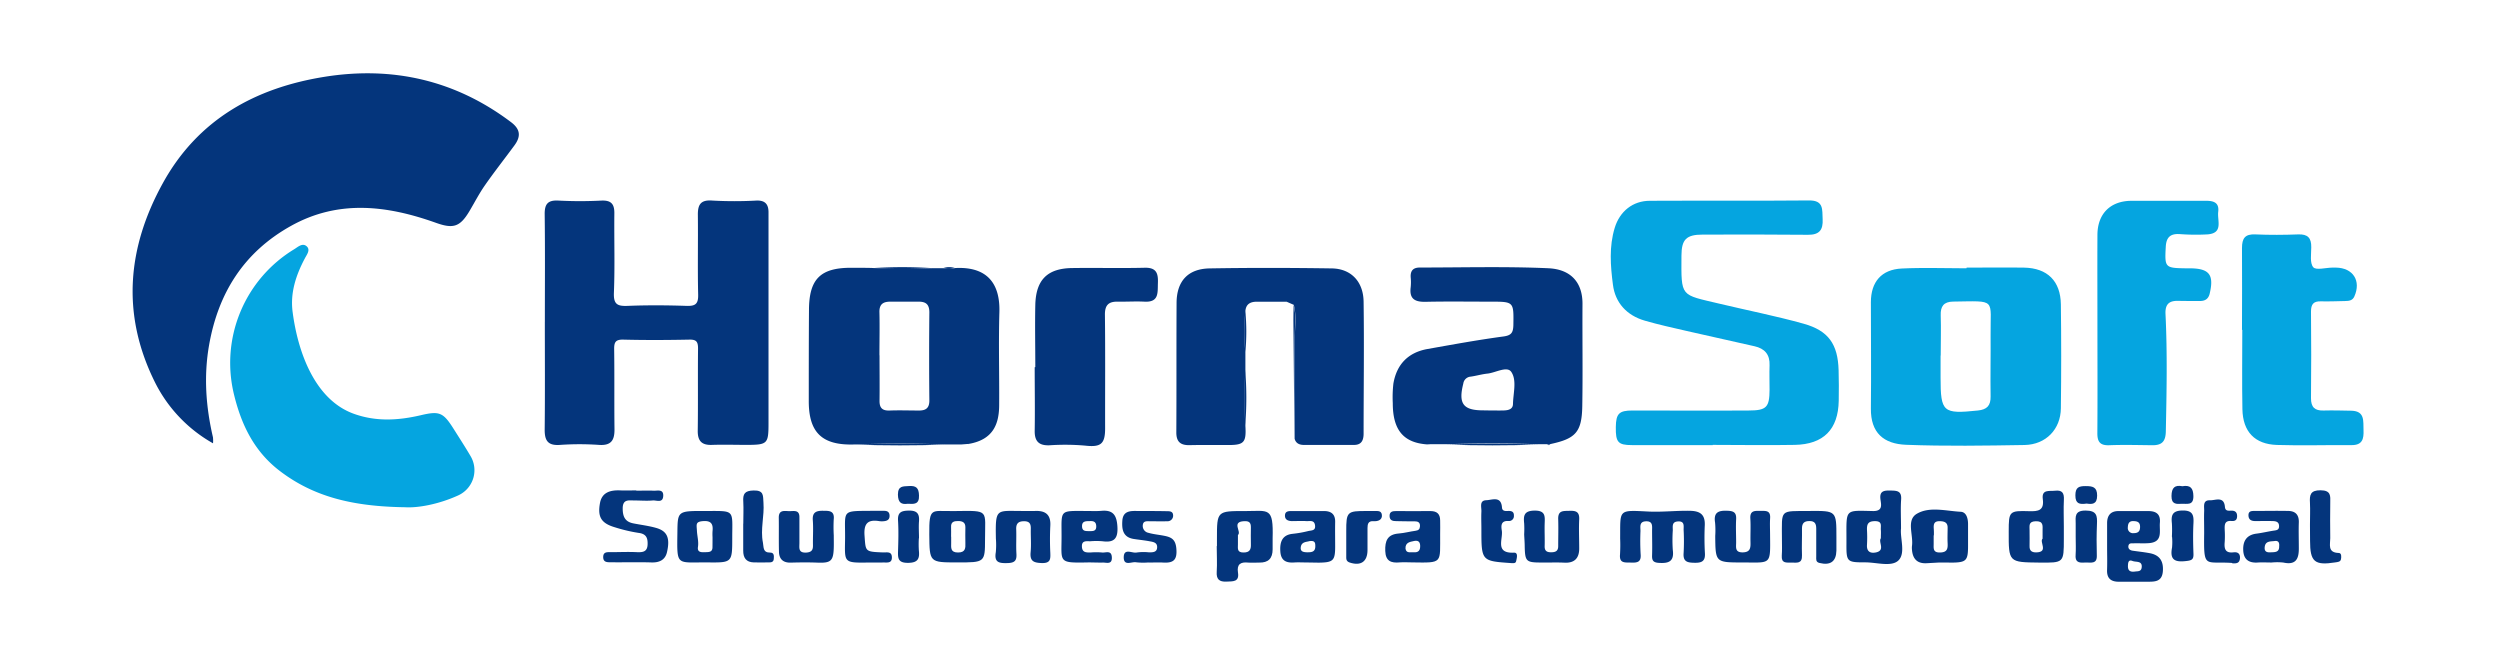 <svg xmlns="http://www.w3.org/2000/svg" viewBox="0 0 1021 269"><defs><style>.cls-1{fill:none;}.cls-2{fill:#04357c;}.cls-3{fill:#05a5e0;}</style></defs><g id="Capa_2" data-name="Capa 2"><g id="Capa_1-2" data-name="Capa 1"><g id="Capa_2-2" data-name="Capa 2"><g id="Capa_1-2-2" data-name="Capa 1-2"><path class="cls-1" d="M510,268.91q-252.71,0-505.4.09c-3.75,0-4.6-.84-4.6-4.59Q.18,134.25,0,4.09C0,.67.67,0,4.1,0Q510.5.15,1016.9,0c3.43,0,4.1.67,4.1,4.09q-.18,130.41,0,260.82c0,3.42-.67,4.09-4.09,4.09Q763.46,268.83,510,268.91ZM631.84,181.5c.45.35.89.44,1.3-.06,10.34-2.19,12.87-4.88,13.06-15.44.24-14,0-27.94.09-41.91.06-8.63-4.69-14-14-14.46-17.43-.78-34.93-.25-52.4-.29-2.75,0-3.93,1.3-3.76,4a20.56,20.56,0,0,1,0,4c-.65,4.78,1.71,6,6.08,6,8.81-.2,17.63,0,26.45-.06,9.65,0,9.54,0,9.4,9.58,0,3-.77,4.2-4.09,4.64-10.34,1.39-20.62,3.27-30.91,5.1-7.92,1.4-12.63,6.25-14,14.13a49.73,49.73,0,0,0-.25,8c-.07,11.11,4.46,16.16,14,16.84l1.26.06H591q18.56.66,37.09,0ZM525.63,123.25l2.69,1.17c0,2.16-.11,4.31-.1,6.46q.19,24.09.43,48.19c.51,2,2,2.55,3.8,2.56,6.82.05,13.65,0,20.47,0,3.09,0,3.89-2,3.9-4.63,0-18,.25-35.94,0-53.9-.11-8.26-5.19-13.45-13-13.56-16.64-.23-33.29-.27-49.93,0-8.78.15-13.38,5.16-13.45,14-.14,17.64,0,35.27-.1,52.91,0,3.9,1.7,5.35,5.42,5.27,5.33-.12,10.65,0,16-.05,6.25,0,7.19-1.12,6.79-7.8a138.73,138.73,0,0,0,0-22.88v-7a86.93,86.93,0,0,0,0-17.07c.28-2.84,2.07-3.78,4.68-3.76h12.19v.28Zm-140.5-13.72H381a183,183,0,0,0-25,0c-2.83,0-5.65-.06-8.47-.07-12.43,0-17.09,4.55-17.17,17s-.05,24.9-.09,37.35c0,13,5.49,18.28,18.75,17.81q18.56.63,37.1,0h6.48l2.94-.23v.21l0-.2c10.12-1.78,12.39-8.35,12.43-16,.05-12.6-.28-25.22.09-37.82.33-11.46-4.78-18.71-18.1-18A7.36,7.36,0,0,0,385.13,109.53ZM87,181.05a14.43,14.43,0,0,0,0-2.46c-2.89-12.43-3.8-24.9-1.59-37.58,3.74-21.41,14.27-38.07,33.48-48.76C138.34,81.4,158.2,83.92,178.07,91c7,2.49,9.76,1.7,13.57-4.65,2.13-3.56,4-7.29,6.4-10.68,3.86-5.54,8.05-10.84,12.05-16.29,2.8-3.81,2.35-6.7-1.42-9.53C186,32.77,160.39,26.93,132.6,31.36,104.18,35.9,80.82,48.85,66.49,74.83,52.06,101,49.57,128,62.91,155.38A58.6,58.6,0,0,0,87,181.05Zm135.53-49.57h0c0,14.65.1,29.29-.06,43.93,0,4.55,1.25,6.72,6.24,6.36a115.45,115.45,0,0,1,16,0c5,.33,6.34-2.05,6.27-6.55-.16-10.82,0-21.63-.13-32.45,0-2.87.47-4.09,3.75-4,9,.24,18,.19,27,0,2.91-.06,3.54,1,3.5,3.68-.14,11.14,0,22.29-.12,33.44,0,4.29,1.62,6.06,5.93,5.87,4.82-.21,9.65,0,14.48,0,8.05,0,8.49-.52,8.49-8.78V86.62c-.05-3.18-1.43-4.77-4.92-4.64a163.76,163.76,0,0,1-18,0c-4.86-.35-6,1.71-5.93,6,.16,10.81-.13,21.63.12,32.44.09,3.86-1.2,4.7-4.82,4.57-8-.28-16-.33-24,0-4.19.17-5.77-.65-5.59-5.33.43-10.8.07-21.63.18-32.44,0-3.79-1.32-5.4-5.27-5.23-5.82.25-11.67.31-17.48,0-4.39-.26-5.76,1.35-5.7,5.64.17,14.57.05,29.21.05,43.85Zm477,50.3h0c11.16,0,22.32.17,33.48,0,11.81-.23,17.79-6.37,18-18,.07-4.16.07-8.33,0-12.49-.3-10.54-4.08-16.1-14.3-18.95-11.35-3.17-22.94-5.44-34.4-8.18-16-3.84-15.56-2.46-15.48-19.63,0-6.57,2-8.56,8.66-8.58,14.33,0,28.65-.07,43,.08,4.62,0,6.2-2,6-6.39-.21-3.88.53-7.7-5.55-7.64-21.65.2-43.3,0-65,.14-7,0-12.29,4.31-14.35,11-2.36,7.67-1.72,15.57-.75,23.24.94,7.38,5.68,12.59,13,14.71,5.64,1.64,11.4,2.9,17.13,4.22,9.23,2.12,18.48,4.14,27.71,6.24,4.11.93,6.31,3.36,6.13,7.79-.13,3.32,0,6.65,0,10,0,7.11-1.23,8.41-8.51,8.45-15.83.07-31.65,0-47.47,0-5.49,0-6.73,1.27-6.81,6.75-.09,6.18.87,7.35,6.58,7.38,10.94-.09,21.94-.14,32.93-.14Zm103.7-72.48v.21c-8.82,0-17.66-.34-26.46.09-8.26.41-12.56,5.46-12.58,13.76,0,14.47.12,29,0,43.43-.11,9.93,5.22,14.44,14.35,14.8,16.12.62,32.3.36,48.44.09,8.72-.14,14.72-6.43,14.8-15q.18-21.23,0-42.44c-.13-9.5-5.51-14.77-15-15-7.95-.06-15.78.06-23.6.06ZM165.5,207.16c5.06.33,13.5-1.14,21.52-4.76a11.28,11.28,0,0,0,5.77-14.87,10.19,10.19,0,0,0-.66-1.27c-2.22-3.81-4.62-7.52-7-11.25-4.23-6.68-5.77-7.27-13.37-5.48-9.18,2.15-18.28,2.69-27.41-.62-15.89-5.77-22.76-25.19-24.89-41.38-1-7.86,1.35-15.17,5-22.11.79-1.48,2.45-3.48.57-5-1.67-1.3-3.43.39-5,1.32a54.3,54.3,0,0,0-24.53,59.55c3,12.26,8.22,23,18.55,30.92C128.27,203.06,144.42,206.87,165.5,207.16Zm691.1-71.7c0,13.82.06,27.63-.05,41.45,0,3.55,1.13,5.08,4.91,4.92,5.82-.25,11.65-.08,17.48,0,3.87,0,5.49-1.41,5.57-5.65.33-16,.65-31.94-.13-47.9-.19-3.94,1.37-5.48,5.1-5.41,3,.07,6,.08,8.94.06,2,0,3.44-.74,4-3,1.83-7.69-.11-10.27-7.93-10.35h-2c-8.33-.13-8.44-.37-8-8.82.21-3.79,1.82-5.38,5.63-5.16a87.49,87.49,0,0,0,11.45.12c6.52-.5,3.91-5.67,4.34-9.21S904.23,82,901,82c-10.15.06-20.31,0-30.47,0-8.67,0-13.92,5.29-14,14C856.53,109.16,856.58,122.31,856.6,135.46Zm59-.75h.14c0,10.81-.15,21.62,0,32.42.17,9.13,5,14.28,14.09,14.58,10.13.33,20.29,0,30.44.07,4.46,0,5.08-2.51,4.93-6.14s.64-7.72-4.88-7.91c-3.82-.13-7.65-.18-11.47-.08-3.55.1-5.13-1.33-5.1-5q.16-17.7,0-35.41c0-3,1-4.26,4-4.18,3.32.08,6.65-.06,10-.13,1.52,0,3-.17,3.71-1.87,2.84-6.41-.49-11.66-7.52-11.78h-1.5c-2.7,0-6.66,1.16-7.79-.15-1.46-1.71-.87-5.36-.82-8.16.06-3.78-1.41-5.41-5.34-5.25-5.81.24-11.65.28-17.46,0-4.24-.2-5.54,1.6-5.49,5.56.13,11.15,0,22.29,0,33.43ZM422.82,149.92h-.13c0,8.65.1,17.3,0,26-.07,4.28,1.73,6,6,5.88a94.45,94.45,0,0,1,14.47.12c6.46.77,8.31-.52,8.29-7,0-15.47.1-30.94-.08-46.41-.05-3.91,1.37-5.46,5.14-5.37s7.33-.16,11,0c6,.31,5.36-3.76,5.5-7.68s-.68-6.29-5.41-6.17c-9.82.25-19.64,0-29.46.12-10.2.14-14.93,4.77-15.2,15C422.64,132.94,422.82,141.43,422.82,149.92Zm238.85,70c0,2.16.17,4.34,0,6.49-.36,3.77,2.11,3.27,4.49,3.36s4.21-.13,3.93-3.38a93.68,93.68,0,0,1-.07-9.48c0-1.71-.65-4,2.26-4s2.47,2,2.48,3.85c0,3.32.12,6.66,0,10-.07,2,.33,3,2.64,3.12,4,.28,6.47-.42,5.82-5.27a59.33,59.33,0,0,1,0-8c0-1.62-.46-3.5,2.13-3.65s2.26,1.83,2.29,3.41a83.28,83.28,0,0,1,0,9.48c-.31,3.68,1.65,4,4.55,4s4.34-.66,4.15-3.88q-.32-5.73-.06-11.48c.17-4.37-1.92-5.79-6.06-5.87-5.67-.11-11.29.58-17,.3-12.57-.64-11.44-.92-11.55,11Zm181.2-4.84c0-3.66-.16-7.32,0-11,.15-2.78-.69-4.06-3.61-3.71-2.33.27-5.58-.69-5,3.42.63,4.64-1.83,5.06-5.53,4.94-8.18-.26-8.37,0-8.39,8.23,0,12.63,0,12.63,12.51,12.76,10,.11,10,.11,10-9.69,0-1.64,0-3.3,0-5Zm-66.49.75c0-4.4-.21-8.08.06-11.71.29-3.85-1.93-3.72-4.67-3.78-2.9-.06-4.22.6-3.74,3.84.31,2.11.9,4.63-3.11,4.54-11.55-.25-10.85-1-10.81,11.24v2c0,7.51.14,7.74,7.66,7.72,4.63,0,10.65,1.94,13.52-.74,3.13-2.94.63-9.13,1.09-13.12Zm84.16,7.34c0,3.16.1,6.33,0,9.48-.14,3.44,1.55,4.84,4.8,4.83h11.48c3,0,6.14.15,6.5-4.22.34-4.18-1.3-6.73-5.47-7.46-2.29-.39-4.61-.62-6.91-1-1.11-.17-1.88-.76-1.68-2s1.22-1,2-1c2.16-.07,4.34.1,6.49-.09,5.7-.51,4.06-4.9,4.36-8.34.31-3.6-1.64-4.75-4.78-4.75h-12c-3.33,0-4.84,1.66-4.78,4.95s0,6.43,0,9.59ZM497,223h0c0,3.49.17,7-.05,10.46-.19,3.07,1,4.19,4,4,2.59-.12,5.31.22,4.68-3.71-.53-3.4,1.07-4.38,4.17-4.06a41.84,41.84,0,0,0,4.48,0c3.71.09,5.54-1.67,5.5-5.4v-4.48c.37-13-1.62-11.14-11.18-11.16-11.54,0-11.54,0-11.56,11.28C497,221,497,222,497,223ZM259.86,200.4h0c-2.17,0-4.34.08-6.5,0-4-.18-7.47.69-8.31,5.09-1.11,5.82.58,8.33,6.14,10a65,65,0,0,0,9.65,2.27c3.13.39,3.74,2.13,3.64,4.74-.11,3-2,3.23-4.43,3.12-3.49-.16-7,0-10.49,0-1.52,0-3.2-.3-3.21,2s1.71,2.13,3.2,2.13c5.5,0,11-.11,16.49.07,3.28.11,5.63-1,6.36-4.2,1.33-5.78.08-8.6-4.37-9.88-3.08-.89-6.31-1.26-9.46-1.89-3.34-.68-4.27-2.8-4.26-6.1,0-3.86,2.52-3.2,4.76-3.24,2.5,0,5,.2,7.49,0,1.53-.15,4.13,1.2,4.3-1.8s-2.4-2.09-4-2.19C264.53,200.29,262.19,200.4,259.86,200.4ZM792,229.73h5.28c5.72-.09,6.44-.85,6.45-6.76v-9c0-2.31-.73-4.88-3-5-6-.31-12.79-2.28-18,.87-4.26,2.59-1.26,8.64-1.9,13.11a7.42,7.42,0,0,0,0,1.49c.29,3.7,2.1,5.76,6,5.54Zm-401.07,0c11.2,0,11.31,0,11.29-9.46,0-12,1.89-11.7-11.92-11.52h-1.5c-8.31.17-9.47-1.87-9.35,9.57s.08,11.35,11.55,11.37Zm231.5-11.45h-.14c.07,1.66.18,3.32.22,5,.15,6,.59,6.45,6.65,6.49,3.16,0,6.33-.1,9.49.06,4.16.22,6.08-1.78,6.12-5.76s-.18-8,0-12c.15-3.14-1.38-3.5-4-3.41s-4.73-.2-4.58,3.41,0,7.32,0,11c0,2-1.1,2.51-2.88,2.52s-2.73-.62-2.65-2.62c.11-3-.06-6,0-9s.46-5.45-4.13-5.4c-4.27.05-4.59,2-4.24,5.23a41.2,41.2,0,0,1,.18,4.44ZM288,208.73c-11.27,0-11.29,0-11.4,8.69-.18,14.09-.57,12.23,12.33,12.33,10,.09,10.06.06,10.07-10,0-11.75,1.35-11.1-11-11.06Zm434.85,9.87c0-2.32-.13-4.66,0-7,.21-3.1-1.75-3-3.86-3s-4.43-.33-4.22,3.13c.2,3.14,0,6.3.06,9.45.06,2.32.06,4.32-3.16,4.37s-2.69-2.14-2.7-4.08c0-3.15-.14-6.31,0-9.45.14-2.63-.88-3.37-3.44-3.46-3.62-.14-5.86.48-5.16,4.83a35.68,35.68,0,0,1,.06,5.47c0,10.72,0,10.81,11,10.81,12,0,11.56,1.33,11.46-11.11ZM533.61,229.72h5c5.89-.08,6.65-.82,6.69-6.59,0-3.33-.08-6.66,0-10s-1.64-4.49-4.62-4.49h-13c-1.31,0-2.87,0-2.88,1.88,0,1.73,1.36,2.17,2.76,2.23,2,.09,4-.07,6,.05,1.35.08,3.23-.56,3.52,1.72s-1.47,2-2.89,2.37a45.6,45.6,0,0,1-6.35,1.11c-4.24.48-5.17,3.41-4.93,7.21s2.42,4.72,5.72,4.48C530.28,229.61,532,229.7,533.61,229.72Zm394,0h0a23.22,23.22,0,0,1,5,0c5.18,1.15,6.36-1.64,6.3-5.94,0-3.48-.12-7,0-10.44.1-3.17-1.46-4.65-4.43-4.7-4.48-.08-9,0-13.43,0-1.39,0-2.8,0-2.7,1.94.09,1.69,1.24,2.19,2.73,2.19,2.33,0,4.65-.05,7,0,1.37,0,2.73.23,2.76,2.09,0,1.65-1.17,1.67-2.36,1.85-2.28.35-4.54.9-6.83,1.19-4.15.51-5.64,3.08-5.44,6.9s2.38,5.17,6,4.9c1.79-.08,3.57,0,5.4,0Zm-199.88-9.8c0,2.33.13,4.66,0,7-.22,3.2,1.89,2.88,3.92,2.83s4.5.57,4.33-3,0-7.3,0-10.95c0-2.13.94-2.94,3-3,2.22,0,2.86,1,2.82,3.07-.08,3.82-.06,7.63,0,11.45,0,1-.28,2.2,1.32,2.59,4.46,1.1,6.83-.58,6.92-5.06v-5.48c0-10.75,0-10.78-10.92-10.69-12.51.1-11.37-.9-11.39,11.25Zm-387.22-1.31a58.19,58.19,0,0,1,0-6.47c.4-3.58-1.78-3.53-4.31-3.56-2.75,0-4.48.55-4.23,3.86.23,3,.09,6,0,9,0,1.93.48,4-2.71,4.21-3.36.19-2.79-2-2.81-3.89,0-3.49-.06-7,0-10.46.05-3.3-2.39-2.52-4.22-2.57s-4.25-.61-4.21,2.62c0,4.65,0,9.3.08,13.94.07,3,1.62,4.53,4.75,4.47,3.65-.08,7.31-.11,11,0,5.44.22,6.49-.68,6.63-6.16,0-1.66,0-3.32,0-5Zm66.21,1.32a32.24,32.24,0,0,1-.05,5.47c-.74,4.26,1.41,4.55,4.87,4.44,2.95-.1,3.71-1.1,3.55-3.82-.2-3.31,0-6.65-.09-10-.09-2.39.9-3.27,3.22-3.27s2.8,1.14,2.74,3.14c-.08,3.15.23,6.33-.07,9.46-.35,3.62,1.1,4.36,4.5,4.48,3.6.12,3.64-1.56,3.54-4.17-.13-3.65-.2-7.32,0-11,.28-4.65-2-6.3-6.31-6.1-1.49.07-3,0-4.49,0-11.27.2-11.64-1.48-11.41,11.38Zm169.94,9.74c12.81.2,11.41.48,11.49-11.64,0-1.82-.08-3.65,0-5.48,0-2.7-1.27-3.89-4-3.86-4.65.06-9.31,0-14,0-1.48,0-2.72.2-2.66,2.06s1.36,2,2.78,2.05c2.5,0,5,0,7.48.08,1.33,0,2.24.48,2.16,2.05-.06,1.22-.62,1.7-1.82,1.86-2.29.3-4.55.94-6.85,1.11-4.6.36-5.66,3-5.51,7.14s2.41,5,5.92,4.66c1.68-.15,3.35,0,5,0Zm-132,0c1.83,0,3.66.08,5.48,0,1.6-.09,4,1.05,3.93-2.13s-2.63-1.71-4.13-2a25.78,25.78,0,0,0-4.48,0c-1.68,0-3.46.16-3.61-2.29-.16-2.69,1.8-2.25,3.4-2.29a29.81,29.81,0,0,1,5,0c4.75.69,6.39-1.06,6.09-6-.28-4.52-1.67-6.86-6.48-6.43-2,.18-4,.08-6,.07-11.32,0-10.37-.67-10.33,10.1.05,11.08-1.64,11.3,11.14,11Zm24.33,0h0c2,0,4-.09,6,0,4.23.25,5.8-1.1,5.36-5.82-.33-3.57-2-4.48-4.67-5.06-2.24-.47-4.55-.64-6.74-1.27a2.84,2.84,0,0,1-2.25-2.93c.08-2,1.6-1.78,2.88-1.81,2.33-.05,4.66.06,7,0a2.29,2.29,0,0,0,2.52-2,3.38,3.38,0,0,0,0-.45c-.08-1.59-1.43-1.62-2.6-1.64-4,0-8,0-12-.08-3,0-5.88.07-6.14,4-.24,3.55.27,6.73,4.64,7.42,2.13.34,4.28.53,6.39.93,1.43.27,3.24.52,3.19,2.48s-1.76,2.07-3.32,2.06a20.91,20.91,0,0,0-5,.06c-1.87.45-5.37-2-5.33,2.07,0,3.62,3.28,1.58,5.07,1.93a25.43,25.43,0,0,0,5,.17Zm431.18-12c-.18,14.76.15,11.53,11.24,12.2.16,0,.31.17.46.18,1.41.05,2.73-.13,2.94-1.87s-.71-2.87-2.6-2.63c-3.4.42-3.87-1.46-3.61-4.21a41.7,41.7,0,0,0,0-5c-.06-1.93-.13-3.8,2.69-3.59,1.3.1,2.32-.3,2.37-1.84a2.08,2.08,0,0,0-2.42-2.38c-1.15,0-2.4.22-2.55-1.52-.37-4.52-3.91-2.64-6.12-2.71-3.1-.11-2.27,2.65-2.36,4.47-.13,2.55,0,5,0,8.94Zm-545,12.07h5.48c1.57,0,3.65.52,3.61-2.11s-2.12-2-3.67-2c-7.38-.3-7-.32-7.5-6.82-.37-4.95,1.28-6.75,6.06-5.95a7.44,7.44,0,0,0,2,0c1.28-.15,2.18-.74,2.16-2.22s-.91-2-2.26-2h-5c-12.56.08-10.83-.49-10.91,11.11-.14,10.13-.95,10.22,10,10ZM605,216c0,13.2.06,13.07,12.39,14,1.81.13,1.78-.53,2-1.49s.52-2.84-1-2.78c-7.9.33-4.42-5.49-5-9-.32-2-.43-4.13,2.75-3.93a2,2,0,0,0,2.19-1.79,2.16,2.16,0,0,0,0-.36c.06-2-1.26-2-2.68-1.94-1,0-2.1-.07-2.19-1.4-.33-4.84-4.08-3-6.41-2.95-3,.1-1.88,2.93-2,4.71C604.84,211.39,605,213.72,605,216Zm338.4-1.6v6.48c0,8.6,1.84,10.16,10.3,8.83,1-.16,2.15-.17,2.34-1.37.15-.9.27-2.45-.94-2.48-4.65-.14-3.42-3.47-3.45-6.06q-.1-7.23,0-14.45c0-2.79.27-5-3.93-5.09s-4.56,1.93-4.36,5.17C943.53,208.41,943.39,211.41,943.4,214.4Zm-639.84-.51h-.06v10.93c0,3,1.2,4.77,4.34,4.85,2,.05,4,0,6,0,1,0,2,0,2.14-1.42.1-1.19.18-2.61-1.43-2.59-3.11,0-2.6-2.2-3-4.07-1.1-5.46.64-10.85.22-16.3-.21-2.75.28-5.09-4-5-3.7.08-4.47,1.41-4.24,4.63C303.72,207.91,303.56,210.9,303.56,213.89Zm254.67-5.19c-8.09,0-8.44.28-8.46,8.29v10c0,1.11-.18,2.21,1.41,2.74,4.52,1.49,7.23-.33,7.27-5.12v-9c0-1.62.3-2.93,2.49-2.77,1.76.13,3.63-.37,3.38-2.58s-2.24-1.47-3.64-1.57C559.89,208.65,559.06,208.7,558.23,208.7ZM887,219.19h0a24,24,0,0,1,0,4.48c-1,5,1.1,6,5.75,5.48,2.4-.28,3.13-.67,3-3-.15-4.16-.22-8.33,0-12.48.17-3.35-.29-5.22-4.45-5.16s-4.74,1.84-4.36,5.21A49.91,49.91,0,0,1,887,219.19Zm-39.26.1c0,2.48.14,5,0,7.43-.26,3.52,2.15,3.06,4.25,3s4.53.76,4.41-2.86c-.13-4.28-.12-8.58.06-12.87.15-3.39-.18-5.47-4.62-5.49s-4.15,2.46-4.07,5.33c0,1.83-.06,3.64-.06,5.46Zm-472.45.54h0c0-2.31-.14-4.64,0-6.94.24-3.16-.88-4.43-4.2-4.36-3,.06-4.59.68-4.36,4.14.26,4.11.14,8.26,0,12.39-.1,3,.09,4.85,4.08,4.81s4.8-1.7,4.42-5.09a43,43,0,0,1,0-4.95Zm516-21.26c-3.1-.53-4.4.63-4.44,4s2,3.28,4.18,3.16,4.81.84,4.76-3.13c-.06-3.28-1.25-4.6-4.51-4Zm-39.1,7.09c2.25.35,4.27.32,4.29-3.25s-1.84-3.89-4.69-3.89-4.16.5-4.19,3.77c0,3.5,1.7,3.77,4.58,3.37Zm-481.47.08c2.63.14,4.74.31,4.65-3.39-.07-3.17-1.25-4-4.14-3.85-2.39.16-4.5-.14-4.47,3.51,0,3.26,1.32,4.11,3.95,3.73Z"/><path class="cls-2" d="M87,181.05a58.63,58.63,0,0,1-24.08-25.67C49.57,128,52.06,101,66.49,74.83c14.33-26,37.69-38.93,66.11-43.47,27.79-4.43,53.38,1.41,76.07,18.5,3.77,2.83,4.22,5.72,1.42,9.53-4,5.45-8.19,10.75-12.05,16.29-2.37,3.39-4.27,7.12-6.4,10.68-3.81,6.35-6.58,7.14-13.57,4.65-19.87-7.09-39.73-9.61-59.21,1.24C99.65,102.94,89.12,119.6,85.38,141c-2.21,12.68-1.3,25.15,1.59,37.58A12.74,12.74,0,0,1,87,181.05Z"/><path class="cls-2" d="M222.52,131.48c0-14.64.12-29.28-.07-43.92-.06-4.29,1.31-5.9,5.7-5.64a169.86,169.86,0,0,0,17.48,0c4-.17,5.32,1.44,5.27,5.23-.11,10.81.25,21.64-.18,32.44-.18,4.68,1.4,5.5,5.59,5.33,8-.32,16-.27,24,0,3.62.13,4.91-.71,4.82-4.57-.25-10.81,0-21.63-.12-32.44-.06-4.31,1.07-6.37,5.93-6a163.76,163.76,0,0,0,18,0c3.49-.13,4.87,1.46,4.92,4.64v86.36c0,8.26-.44,8.73-8.49,8.78-4.83,0-9.66-.16-14.48,0-4.31.19-6-1.58-5.93-5.87.16-11.15,0-22.3.12-33.44,0-2.72-.59-3.74-3.5-3.68-9,.18-18,.23-27,0-3.28-.08-3.79,1.14-3.75,4,.15,10.82,0,21.63.13,32.45.07,4.5-1.22,6.88-6.27,6.55a115.45,115.45,0,0,0-16,0c-5,.36-6.29-1.81-6.24-6.36.16-14.64.06-29.28.06-43.93Z"/><path class="cls-3" d="M699.48,181.78c-11,0-22,.05-33,0-5.71,0-6.67-1.2-6.58-7.38.08-5.48,1.32-6.75,6.81-6.75,15.82,0,31.64.11,47.47,0,7.28,0,8.47-1.34,8.51-8.45,0-3.33-.12-6.66,0-10,.18-4.43-2-6.86-6.13-7.79-9.23-2.1-18.48-4.12-27.71-6.24-5.73-1.32-11.49-2.58-17.13-4.22-7.35-2.12-12.09-7.33-13-14.71-1-7.67-1.61-15.57.75-23.24,2.06-6.68,7.35-11,14.35-11,21.66-.11,43.31.06,65-.14,6.08-.06,5.34,3.76,5.55,7.64.23,4.41-1.35,6.44-6,6.39-14.33-.15-28.65-.12-43-.08-6.7,0-8.63,2-8.66,8.58-.08,17.17-.57,15.79,15.48,19.63,11.46,2.74,23,5,34.4,8.18,10.22,2.85,14,8.41,14.3,19,.12,4.16.12,8.33.05,12.49-.2,11.66-6.18,17.8-18,18-11.16.21-22.32,0-33.48,0Z"/><path class="cls-3" d="M803.18,109.3c7.82,0,15.65-.12,23.48,0,9.48.18,14.86,5.45,15,15q.27,21.21,0,42.44c-.08,8.53-6.08,14.82-14.8,15-16.14.27-32.32.53-48.44-.09-9.13-.36-14.46-4.87-14.35-14.8.16-14.48,0-29,0-43.43,0-8.3,4.32-13.35,12.58-13.76,8.8-.43,17.64-.09,26.46-.09Zm-10.56,35.9h-.09v9c0,14.19,1,14.93,15.25,13.45,3.72-.39,5.24-2,5.18-5.72-.13-8.3.07-16.61,0-24.91-.17-15.23,2.72-14.09-15.31-13.85-3.82.06-5.19,1.91-5.06,5.62.17,5.44,0,10.93,0,16.41Z"/><path class="cls-2" d="M381,109.53h4.17a8.89,8.89,0,0,0,4.88-.06c13.32-.71,18.43,6.54,18.1,18-.37,12.6,0,25.22-.09,37.82,0,7.69-2.31,14.26-12.43,16h-.09l-2.94.23v0h-6.44q-18.54-.69-37.11,0c-13.26.47-18.79-4.78-18.75-17.81,0-12.45,0-24.9.09-37.35s4.74-17,17.17-17c2.82,0,5.64,0,8.45.07A226.44,226.44,0,0,0,381,109.53Zm-21.8,35.6c0,6.16.08,12.31,0,18.47-.05,3,1.14,4.18,4.15,4.06,4-.15,8,0,12,0,2.75,0,4.23-1,4.2-4.15q-.18-18,0-35.93c0-3.36-1.5-4.41-4.48-4.38H363.59c-3,0-4.56,1.1-4.43,4.48.14,5.8,0,11.63,0,17.45Z"/><path class="cls-3" d="M165.5,207.16c-21.08-.29-37.23-4.1-51.33-14.9-10.33-7.92-15.54-18.66-18.55-30.92a54.3,54.3,0,0,1,24.53-59.55c1.52-.93,3.28-2.62,4.95-1.32,1.88,1.47.22,3.47-.57,5-3.7,6.94-6.09,14.25-5,22.11,2.13,16.19,9,35.61,24.89,41.38,9.13,3.31,18.23,2.77,27.41.62,7.6-1.79,9.14-1.2,13.37,5.48,2.36,3.73,4.76,7.44,7,11.25a11.28,11.28,0,0,1-4,15.45,11.17,11.17,0,0,1-1.24.64C179,206,170.56,207.49,165.5,207.16Z"/><path class="cls-2" d="M525.48,123.22H513.29c-2.61,0-4.4.92-4.67,3.75a87,87,0,0,0,0,17.08v7a186.14,186.14,0,0,0,0,22.9c.4,6.68-.54,7.78-6.79,7.8-5.33,0-10.65-.07-16,.05-3.72.08-5.45-1.37-5.42-5.27.1-17.64,0-35.27.1-52.91.07-8.82,4.67-13.83,13.45-14,16.64-.29,33.29-.25,49.93,0,7.8.11,12.88,5.3,13,13.56.26,18,0,35.93,0,53.9,0,2.66-.81,4.63-3.9,4.63H532.52c-1.76,0-3.29-.59-3.8-2.55.06-13.94.19-27.89.13-41.85,0-4.26.66-8.57-.46-12.81l-2.69-1.17Z"/><path class="cls-2" d="M582.81,181.49c-9.51-.68-14-5.73-14-16.84a49.73,49.73,0,0,1,.25-8c1.35-7.88,6.06-12.73,14-14.13,10.29-1.83,20.57-3.71,30.91-5.1,3.32-.44,4-1.61,4.09-4.64.14-9.59.25-9.58-9.4-9.58-8.82,0-17.64-.14-26.45.06-4.37.09-6.73-1.18-6.08-6a20.56,20.56,0,0,0,0-4c-.17-2.71,1-4,3.76-4,17.47,0,35-.49,52.4.29,9.28.41,14,5.83,14,14.46-.09,14,.15,28-.09,41.91-.19,10.56-2.72,13.25-13.05,15.44l-1.31.06h-3.78q-18.54-.6-37.11,0h-6.87Zm25-13.87h0c2.16,0,4.32.07,6.47,0,1.74-.07,3.58-.5,3.62-2.61.08-4.44,1.64-9.63-.67-13.09-1.72-2.59-6.42.32-9.79.66-2.3.24-4.54.92-6.83,1.24a3.28,3.28,0,0,0-3,2.85c-2.09,8.21-.06,10.94,8.17,10.92Z"/><path class="cls-3" d="M856.59,135.46c0-13.15-.06-26.3,0-39.45,0-8.73,5.3-14,14-14,10.16,0,20.32,0,30.47,0,3.19,0,5.3.88,4.86,4.5s2.18,8.71-4.34,9.21a87.49,87.49,0,0,1-11.45-.12c-3.81-.22-5.42,1.37-5.63,5.16-.46,8.45-.35,8.69,8,8.82h2c7.82.08,9.76,2.66,7.93,10.35-.53,2.22-1.95,3-4,3-3,0-6,0-8.94-.06-3.73-.07-5.29,1.47-5.1,5.41.78,16,.46,31.93.13,47.9-.08,4.24-1.7,5.69-5.57,5.65-5.83-.06-11.66-.23-17.48,0-3.78.16-4.93-1.37-4.91-4.92C856.66,163.09,856.6,149.28,856.59,135.46Z"/><path class="cls-3" d="M915.63,134.71c0-11.14.09-22.28,0-33.42,0-4,1.25-5.76,5.49-5.56,5.81.26,11.65.22,17.46,0,3.93-.16,5.4,1.47,5.34,5.25,0,2.8-.64,6.45.82,8.16,1.13,1.31,5.09.18,7.79.15H954c7,.12,10.36,5.37,7.52,11.78-.75,1.7-2.19,1.84-3.71,1.87-3.33.07-6.66.21-10,.13-3-.08-4,1.21-4,4.18q.18,17.7,0,35.41c0,3.66,1.55,5.09,5.1,5,3.82-.1,7.65,0,11.47.08,5.52.19,4.73,4.26,4.88,7.91s-.47,6.18-4.93,6.14c-10.15-.09-20.31.26-30.44-.07-9.07-.3-13.92-5.45-14.09-14.58-.2-10.8-.05-21.61-.05-32.42Z"/><path class="cls-2" d="M422.82,149.92c0-8.49-.18-17,0-25.45.27-10.28,5-14.91,15.2-15,9.82-.14,19.64.13,29.46-.12,4.73-.12,5.56,2.19,5.41,6.17s.54,8-5.5,7.68c-3.65-.19-7.32.06-11,0s-5.19,1.46-5.14,5.37c.18,15.47.05,30.94.08,46.41,0,6.45-1.83,7.74-8.29,7a94.45,94.45,0,0,0-14.47-.12c-4.25.15-6.05-1.6-6-5.88.14-8.65,0-17.3,0-26Z"/><path class="cls-2" d="M661.67,219.91c.11-11.87-1-11.63,11.5-11,5.71.28,11.33-.41,17-.3,4.14.08,6.23,1.5,6.06,5.87a112.7,112.7,0,0,0,.06,11.48c.19,3.22-1.26,3.92-4.15,3.88s-4.86-.33-4.55-4a88.17,88.17,0,0,0,0-9.48c0-1.58.45-3.57-2.29-3.41-2.59.15-2.12,2-2.13,3.65a59.33,59.33,0,0,0,0,8c.65,4.85-1.82,5.55-5.82,5.27-2.31-.17-2.71-1.12-2.64-3.12.12-3.32,0-6.66,0-10,0-1.81.41-3.94-2.48-3.85s-2.23,2.33-2.26,4a93.68,93.68,0,0,0,.07,9.48c.28,3.25-1.44,3.47-3.93,3.38s-4.85.41-4.49-3.36A63.84,63.84,0,0,0,661.67,219.91Z"/><path class="cls-2" d="M842.87,215.07v5c0,9.8,0,9.8-10,9.69-12.55-.13-12.55-.13-12.51-12.76,0-8.19.21-8.49,8.39-8.23,3.7.12,6.16-.3,5.53-4.94-.55-4.11,2.7-3.15,5-3.42,2.92-.35,3.76.93,3.61,3.71C842.71,207.75,842.87,211.41,842.87,215.07Zm-8.68,5V216.7c0-2,.42-3.93-2.85-3.82-3,.1-2.45,1.94-2.47,3.66,0,2.14.06,4.28,0,6.42-.07,1.92.83,2.64,2.66,2.64,5.27-.07,1.24-4.26,2.66-5.6Z"/><path class="cls-2" d="M776.38,215.82c-.46,4,2,10.15-1.11,13.11-2.87,2.68-8.89.72-13.52.74-7.52,0-7.7-.21-7.66-7.72v-2c0-12.19-.74-11.49,10.81-11.24,4,.09,3.42-2.43,3.11-4.54-.48-3.24.84-3.9,3.74-3.84,2.74.06,5-.07,4.67,3.78C776.17,207.74,776.38,211.42,776.38,215.82Zm-8.24,4c0-1.35.08-2.36,0-3.34-.17-1.59.79-3.67-2.43-3.64-2.86,0-3.32,1.32-3.23,3.64a53.68,53.68,0,0,1,0,6c-.2,2.85,1.44,3.61,3.71,3.12,3.9-.87.81-4.23,1.95-5.77Z"/><path class="cls-2" d="M860.54,223.16v-9.49c0-3.16,1.45-5,4.78-4.95h12c3.14,0,5.09,1.15,4.78,4.75-.3,3.44,1.34,7.83-4.36,8.34-2.15.19-4.33,0-6.49.09-.76,0-1.79-.16-2,1s.57,1.83,1.68,2c2.3.34,4.62.57,6.91,1,4.17.73,5.81,3.28,5.47,7.46-.36,4.37-3.45,4.21-6.5,4.22H865.33c-3.25,0-4.94-1.39-4.8-4.83C860.64,229.49,860.54,226.32,860.54,223.16Zm14.15,7.94c-.16-2.09-2.42-1.46-3.78-2-1.71-.67-1.81.71-1.86,2-.07,2.08,1.06,2.57,2.86,2.32C873.17,233.23,874.77,233.59,874.69,231.1Zm-3.37-18.28c-1.77-.09-2.27,1-2.31,2.5a2.11,2.11,0,0,0,2.37,2.42c2,0,2.67-.91,2.62-2.74S872.77,212.86,871.32,212.82Z"/><path class="cls-2" d="M497,223v-3c0-11.29,0-11.31,11.56-11.28,9.56,0,11.55-1.85,11.18,11.16v4.48c0,3.73-1.79,5.49-5.5,5.4-1.49,0-3,.12-4.48,0-3.1-.32-4.7.66-4.17,4.06.63,3.93-2.09,3.59-4.68,3.71-3,.15-4.19-1-4-4,.22-3.47,0-7,0-10.46Zm8.57-4.51v3.83c0,1.63-.44,3.34,2.29,3.32,2.54,0,3.09-1.25,3-3.41s0-4.63,0-6.95c0-1.8-.66-2.54-2.74-2.43-5.33.23-1,4.26-2.51,5.61Z"/><path class="cls-2" d="M259.86,200.4c2.33,0,4.67-.11,7,0,1.61.1,4.18-.82,4,2.19s-2.77,1.65-4.3,1.8c-2.47.23-5,0-7.49,0-2.24,0-4.75-.62-4.76,3.24,0,3.3.92,5.42,4.26,6.1,3.15.63,6.38,1,9.46,1.89,4.45,1.28,5.7,4.1,4.37,9.88-.73,3.16-3.08,4.31-6.36,4.2-5.49-.18-11,0-16.49-.07-1.49,0-3.21.08-3.2-2.13s1.69-2,3.21-2c3.5,0,7-.17,10.49,0,2.44.11,4.32-.1,4.43-3.12.1-2.61-.51-4.35-3.64-4.74a65,65,0,0,1-9.65-2.27c-5.56-1.63-7.25-4.14-6.14-10,.84-4.4,4.36-5.27,8.31-5.09,2.16.09,4.33,0,6.5,0Z"/><path class="cls-2" d="M792,229.73l-5.15.29c-3.91.22-5.72-1.84-6-5.54a7.42,7.42,0,0,1,0-1.49c.64-4.47-2.36-10.52,1.9-13.11,5.21-3.15,12-1.18,18-.87,2.31.12,3,2.69,3,5v9c0,5.91-.73,6.67-6.45,6.76C795.66,229.75,794,229.73,792,229.73Zm-2.29-11.1h0v3.45c0,1.8-.37,3.61,2.57,3.56s3.24-1.49,3.13-3.78c-.11-2.13,0-4.27,0-6.41s-1.4-2.59-3.34-2.6c-2.14,0-2.41,1.16-2.34,2.82a26.59,26.59,0,0,1,.07,3Z"/><path class="cls-2" d="M391,229.69c-11.44,0-11.37,0-11.48-11.41s1-9.4,9.35-9.57h1.5c13.81-.18,11.9-.49,11.92,11.52C402.28,229.71,402.17,229.71,391,229.69Zm-2.54-10.52v2.47c0,2-.4,4,2.8,4,3,0,3.09-1.74,3-3.9s0-4.29,0-6.44c0-2-1.24-2.49-2.94-2.51s-3,.35-2.9,2.42c.05,1.31,0,2.63,0,4Z"/><path class="cls-2" d="M622.47,218.24a41.84,41.84,0,0,0,0-4.48c-.35-3.24,0-5.18,4.24-5.23,4.59-.05,4.22,2.44,4.13,5.4s.09,6,0,9c-.08,2,.8,2.63,2.65,2.62s2.89-.55,2.88-2.52c0-3.66.12-7.33,0-11s2.09-3.32,4.58-3.41,4.12.27,4,3.41c-.2,4,0,8,0,12s-2,6-6.12,5.76c-3.16-.16-6.33,0-9.49-.06-6.06,0-6.5-.49-6.65-6.49,0-1.66-.15-3.32-.22-5Z"/><path class="cls-2" d="M288.05,208.69c12.31,0,11-.74,11,11,0,10.08-.05,10.11-10.07,10-12.9-.1-12.51,1.76-12.33-12.33C276.76,208.66,276.78,208.66,288.05,208.69ZM291,219.4a20.52,20.52,0,0,1,0-2.48c.31-2.86-.54-4.34-3.81-4.1s-2.69,1.39-2.56,4c.1,2.12.76,4.33.42,6.54s1.29,2.22,2.85,2.16,3.13.09,3.08-2.17C291,222.05,291,220.73,291,219.4Z"/><path class="cls-2" d="M722.9,218.56c.12,12.41.54,11.15-11.4,11.15-10.9,0-10.9-.09-11-10.81a35.68,35.68,0,0,0-.06-5.47c-.7-4.35,1.54-5,5.16-4.83,2.56.09,3.58.83,3.44,3.46-.17,3.14,0,6.3,0,9.45,0,1.94-.56,4.13,2.7,4.08s3.22-2.05,3.16-4.37c-.07-3.15.14-6.31-.06-9.45-.21-3.46,2-3.12,4.22-3.13s4.07-.15,3.86,3C722.77,213.9,722.9,216.24,722.9,218.56Z"/><path class="cls-2" d="M533.61,229.71c-1.66,0-3.33-.1-5,0-3.3.24-5.47-.69-5.72-4.48s.69-6.73,4.93-7.21a45.6,45.6,0,0,0,6.35-1.11c1.42-.36,3.2-.07,2.89-2.37s-2.17-1.64-3.52-1.72c-2-.12-4,0-6,0-1.4-.06-2.77-.5-2.76-2.23,0-1.9,1.57-1.87,2.88-1.88h13c3,0,4.69,1.27,4.62,4.49s0,6.65,0,10c0,5.77-.8,6.51-6.69,6.59Zm1.13-8.72c-1,.39-3.23.15-3.51,2.52-.22,1.85,1.21,2,2.64,2.05,1.8,0,3.35-.14,3.3-2.55,0-1.27-.12-2.36-2.43-2Z"/><path class="cls-2" d="M927.61,229.73c-1.83,0-3.66-.11-5.47,0-3.62.27-5.8-1.15-6-4.9s1.29-6.39,5.44-6.9c2.29-.29,4.55-.84,6.83-1.19,1.19-.18,2.39-.2,2.36-1.85,0-1.86-1.39-2.06-2.76-2.09-2.32-.05-4.64,0-7,0-1.49,0-2.64-.5-2.73-2.19-.1-2,1.31-1.94,2.7-1.94,4.47,0,9-.1,13.43,0,3,0,4.53,1.53,4.43,4.7-.12,3.47,0,7,0,10.44.06,4.3-1.12,7.09-6.3,5.94a23.22,23.22,0,0,0-5,0Zm3.2-6.6c.14-1.35-.19-2.41-1.81-2.18s-3.85-.13-4.1,2.52c-.18,1.93,1,2.19,2.49,2.1,1.66-.08,3.49.06,3.42-2.44Z"/><path class="cls-2" d="M727.74,219.93c0-12.15-1.13-11.15,11.33-11.25,10.92-.09,10.92-.06,10.92,10.69v5.48c-.09,4.48-2.46,6.16-6.92,5.06-1.6-.39-1.31-1.56-1.32-2.59,0-3.82,0-7.63,0-11.45,0-2-.6-3.11-2.82-3.07-2.06,0-3,.85-3,3,.07,3.65-.15,7.31,0,10.95s-2.22,3-4.33,3-4.14.37-3.92-2.83C727.86,224.59,727.73,222.26,727.74,219.93Z"/><path class="cls-2" d="M340.51,218.62c0,1.66.05,3.32,0,5-.14,5.48-1.19,6.38-6.63,6.16-3.65-.14-7.31-.11-11,0-3.13.06-4.68-1.52-4.75-4.47-.13-4.64,0-9.29-.08-13.94,0-3.23,2.3-2.67,4.21-2.62s4.27-.73,4.22,2.57v10.46c0,1.92-.55,4.08,2.81,3.89,3.19-.18,2.69-2.28,2.71-4.21,0-3,.18-6-.05-9-.25-3.31,1.48-3.9,4.23-3.86,2.53,0,4.71,0,4.31,3.56A60.52,60.52,0,0,0,340.51,218.62Z"/><path class="cls-2" d="M406.72,219.94c-.23-12.86.14-11.18,11.43-11.26h4.49c4.29-.2,6.59,1.45,6.31,6.1a109.08,109.08,0,0,0,0,11c.1,2.61.06,4.29-3.54,4.17-3.4-.12-4.85-.86-4.5-4.48.3-3.13,0-6.31.07-9.46.06-2-.47-3.14-2.74-3.14s-3.31.88-3.22,3.27c.13,3.31-.11,6.65.09,10,.16,2.72-.6,3.72-3.55,3.82-3.46.11-5.61-.18-4.87-4.44A32.5,32.5,0,0,0,406.72,219.94Z"/><path class="cls-2" d="M576.66,229.68c-1.66,0-3.33-.13-5,0-3.51.33-5.77-.48-5.92-4.66s.91-6.78,5.51-7.14c2.3-.17,4.56-.81,6.85-1.11,1.2-.16,1.76-.64,1.82-1.86.08-1.57-.83-2-2.16-2-2.49,0-5,0-7.48-.08-1.42,0-2.73-.22-2.78-2.05s1.18-2.07,2.66-2.06c4.65,0,9.31.07,14,0,2.69,0,4,1.16,4,3.86,0,1.83.06,3.66,0,5.48C588.07,230.16,589.47,229.88,576.66,229.68ZM574,224c.26,2.13,2.09,1.43,3.43,1.54,1.9.16,2.63-.8,2.57-2.7s-1.19-2.21-2.63-1.87S573.92,221.48,574,224Z"/><path class="cls-2" d="M444.67,229.69c-12.78.26-11.09.09-11.13-10.9,0-10.77-1-10.14,10.33-10.1,2,0,4,.11,6-.07,4.81-.43,6.2,1.91,6.48,6.43.3,4.9-1.34,6.65-6.09,6a29.81,29.81,0,0,0-5,0c-1.6,0-3.56-.4-3.4,2.29.15,2.45,1.93,2.29,3.61,2.29a25.78,25.78,0,0,1,4.48,0c1.5.26,4-1.18,4.13,2s-2.33,2-3.93,2.13C448.33,229.78,446.5,229.7,444.67,229.69Zm.24-16.86c-1.54,0-3.1,0-3,2.23.09,1.92,1.49,1.83,2.85,1.85,1.55,0,3.09.13,2.94-2.16C447.58,212.89,446.35,212.74,444.91,212.83Z"/><path class="cls-2" d="M469,229.71a26.1,26.1,0,0,1-5-.07c-1.79-.35-5,1.69-5.07-1.93,0-4.09,3.46-1.62,5.33-2.07a20.91,20.91,0,0,1,5-.06c1.56,0,3.26,0,3.32-2.06s-1.76-2.21-3.19-2.48c-2.11-.4-4.26-.59-6.39-.93-4.37-.69-4.88-3.87-4.64-7.42.26-4,3.16-4.08,6.14-4,4,0,8,0,12,.08,1.17,0,2.52,0,2.6,1.64a2.28,2.28,0,0,1-2.07,2.47,1.7,1.7,0,0,1-.45,0c-2.32.08-4.65,0-7,0-1.28,0-2.8-.24-2.88,1.81a2.85,2.85,0,0,0,2.3,2.91c2.19.63,4.5.8,6.74,1.27,2.72.58,4.34,1.49,4.67,5.06.44,4.72-1.13,6.07-5.36,5.82-2-.11-4,0-6,0Z"/><path class="cls-2" d="M900.18,217.66c0-3.9-.1-6.39,0-8.87.09-1.82-.74-4.58,2.36-4.47,2.21.07,5.75-1.81,6.12,2.71.15,1.74,1.4,1.56,2.55,1.52,1.67-.05,2.48.72,2.42,2.38s-1.07,1.94-2.37,1.84c-2.82-.21-2.75,1.66-2.69,3.59a41.7,41.7,0,0,1,0,5c-.26,2.75.21,4.63,3.61,4.21,1.89-.24,2.83.74,2.6,2.63s-1.53,1.92-2.94,1.87c-.15,0-.3-.17-.46-.18C900.33,229.19,900,232.42,900.18,217.66Z"/><path class="cls-2" d="M355.13,229.73c-10.94.19-10.1.1-10-10,.08-11.6-1.65-11,10.91-11.11h5c1.35,0,2.23.47,2.26,2s-.88,2.07-2.16,2.22a7.44,7.44,0,0,1-2,0c-4.78-.8-6.43,1-6.06,5.95.48,6.5.12,6.52,7.5,6.82,1.55.07,3.63-.58,3.67,2s-2,2.07-3.61,2.11C358.78,229.76,357,229.73,355.13,229.73Z"/><path class="cls-2" d="M605,216c0-2.32-.11-4.65,0-7,.12-1.78-1-4.61,2-4.71,2.33-.07,6.08-1.89,6.41,3,.09,1.33,1.14,1.45,2.19,1.4,1.42-.07,2.74,0,2.68,1.94a2,2,0,0,1-1.83,2.15,2.16,2.16,0,0,1-.36,0c-3.18-.2-3.07,2-2.75,3.93.56,3.54-2.92,9.36,5,9,1.53-.06,1.24,1.69,1,2.78s-.17,1.62-2,1.49C605,229.11,605,229.24,605,216Z"/><path class="cls-2" d="M943.39,214.4c0-3,.14-6,0-9-.2-3.24.13-5.21,4.36-5.17s4,2.3,3.93,5.09q-.1,7.22,0,14.45c0,2.59-1.2,5.92,3.45,6.06,1.21,0,1.09,1.58.94,2.48-.19,1.2-1.34,1.21-2.34,1.37-8.46,1.33-10.31-.23-10.3-8.83Q943.4,217.64,943.39,214.4Z"/><path class="cls-2" d="M303.56,213.89c0-3,.16-6,0-8.95-.23-3.22.54-4.55,4.24-4.63,4.28-.11,3.79,2.23,4,5,.42,5.45-1.32,10.84-.22,16.3.38,1.87-.13,4.11,3,4.07,1.61,0,1.53,1.4,1.43,2.59-.11,1.37-1.11,1.42-2.14,1.42-2,0-4,.05-6,0-3.14-.08-4.37-1.88-4.34-4.85V213.91Z"/><path class="cls-2" d="M558.23,208.7h2.49c1.4.1,3.41-.5,3.64,1.57s-1.62,2.71-3.38,2.58c-2.19-.16-2.48,1.15-2.49,2.77v9c0,4.79-2.75,6.61-7.27,5.12-1.59-.53-1.4-1.63-1.41-2.74V217C549.79,209,550.14,208.65,558.23,208.7Z"/><path class="cls-2" d="M887,219.19a50.27,50.27,0,0,0,0-5.49c-.38-3.37.27-5.16,4.36-5.21s4.62,1.81,4.45,5.16c-.22,4.15-.15,8.32,0,12.48.09,2.35-.64,2.74-3,3-4.65.55-6.7-.52-5.75-5.48a24,24,0,0,0,0-4.48Z"/><path class="cls-2" d="M847.71,219.29v-5.45c-.08-2.87-.46-5.35,4.07-5.33s4.77,2.1,4.62,5.49c-.18,4.29-.19,8.59-.06,12.87.12,3.62-2.42,2.8-4.41,2.86s-4.51.51-4.25-3C847.85,224.25,847.71,221.77,847.71,219.29Z"/><path class="cls-2" d="M375.26,219.83a40.88,40.88,0,0,0,0,4.95c.38,3.39-.37,5.06-4.42,5.09s-4.18-1.85-4.08-4.81c.13-4.13.25-8.28,0-12.39-.23-3.46,1.33-4.08,4.36-4.14,3.32-.07,4.44,1.2,4.2,4.36-.18,2.3,0,4.63,0,6.94Z"/><path class="cls-2" d="M891.28,198.57c3.26-.55,4.45.75,4.5,4.05.05,4-2.63,3-4.76,3.13s-4.22.29-4.18-3.16S888.18,198,891.28,198.57Z"/><path class="cls-2" d="M852.18,205.66c-2.88.4-4.62.13-4.59-3.37,0-3.27,1.42-3.78,4.19-3.77s4.71.3,4.69,3.89S854.43,206,852.18,205.66Z"/><path class="cls-2" d="M528.32,124.42c1.12,4.24.44,8.55.46,12.81.06,14-.07,27.91-.13,41.85q-.23-24.11-.43-48.2C528.21,128.73,528.28,126.58,528.32,124.42Z"/><path class="cls-2" d="M370.71,205.74c-2.63.38-3.94-.47-4-3.73,0-3.65,2.08-3.35,4.47-3.51,2.89-.18,4.07.68,4.14,3.85C375.45,206.05,373.34,205.88,370.71,205.74Z"/><path class="cls-2" d="M591,181.56q18.56-.63,37.11,0Q609.46,182.22,591,181.56Z"/><path class="cls-2" d="M349,181.57q18.57-.72,37.11,0Q367.5,182.22,349,181.57Z"/><path class="cls-2" d="M381,109.53a226.62,226.62,0,0,1-25,0A183,183,0,0,1,381,109.53Z"/><path class="cls-2" d="M508.53,173.89a186.14,186.14,0,0,1,0-22.9A139,139,0,0,1,508.53,173.89Z"/><path class="cls-2" d="M508.58,144a87,87,0,0,1,0-17.08A88.61,88.61,0,0,1,508.58,144Z"/><path class="cls-2" d="M390,109.47a8.89,8.89,0,0,1-4.88.06A7.42,7.42,0,0,1,390,109.47Z"/><path class="cls-3" d="M582.81,181.49l1.27.06Z"/><path class="cls-2" d="M631.84,181.5l1.31-.06C632.73,181.94,632.29,181.85,631.84,181.5Z"/><polygon class="cls-3" points="392.52 181.55 392.53 181.38 392.55 181.55 392.52 181.55"/><polygon class="cls-3" points="395.49 181.32 395.58 181.33 395.53 181.53 395.49 181.32"/><polygon class="cls-3" points="525.48 123.22 525.63 123.25 525.49 123.5 525.48 123.22"/><path class="cls-1" d="M359.15,145.13c0-5.82.15-11.65-.07-17.46-.13-3.38,1.47-4.46,4.43-4.48H375c3,0,4.52,1,4.48,4.38q-.23,18,0,35.93c0,3.13-1.45,4.14-4.2,4.15-4,0-8-.12-12,0-3,.12-4.2-1.08-4.15-4.06C359.23,157.44,359.15,151.29,359.15,145.13Z"/><path class="cls-1" d="M607.82,167.62h-2c-8.23,0-10.26-2.71-8.17-10.92a3.28,3.28,0,0,1,3-2.85c2.29-.32,4.53-1,6.83-1.24,3.37-.34,8.07-3.25,9.79-.66,2.31,3.46.75,8.65.67,13.09,0,2.11-1.88,2.54-3.62,2.61-2.15.08-4.31,0-6.47,0Z"/><path class="cls-1" d="M388.44,219.17v-4c-.06-2.07,1.21-2.44,2.9-2.42s2.93.56,2.94,2.51v6.44c0,2.14-.08,3.88-3,3.9-3.2,0-2.84-2-2.8-4C388.44,220.82,388.43,220,388.44,219.17Z"/><path class="cls-1" d="M291,219.4v4c0,2.26-1.56,2.12-3.08,2.17s-3.21.15-2.85-2.16-.32-4.42-.42-6.54c-.13-2.64-.58-3.8,2.56-4s4.12,1.24,3.81,4.1A21.89,21.89,0,0,0,291,219.4Z"/></g></g></g></g></svg>